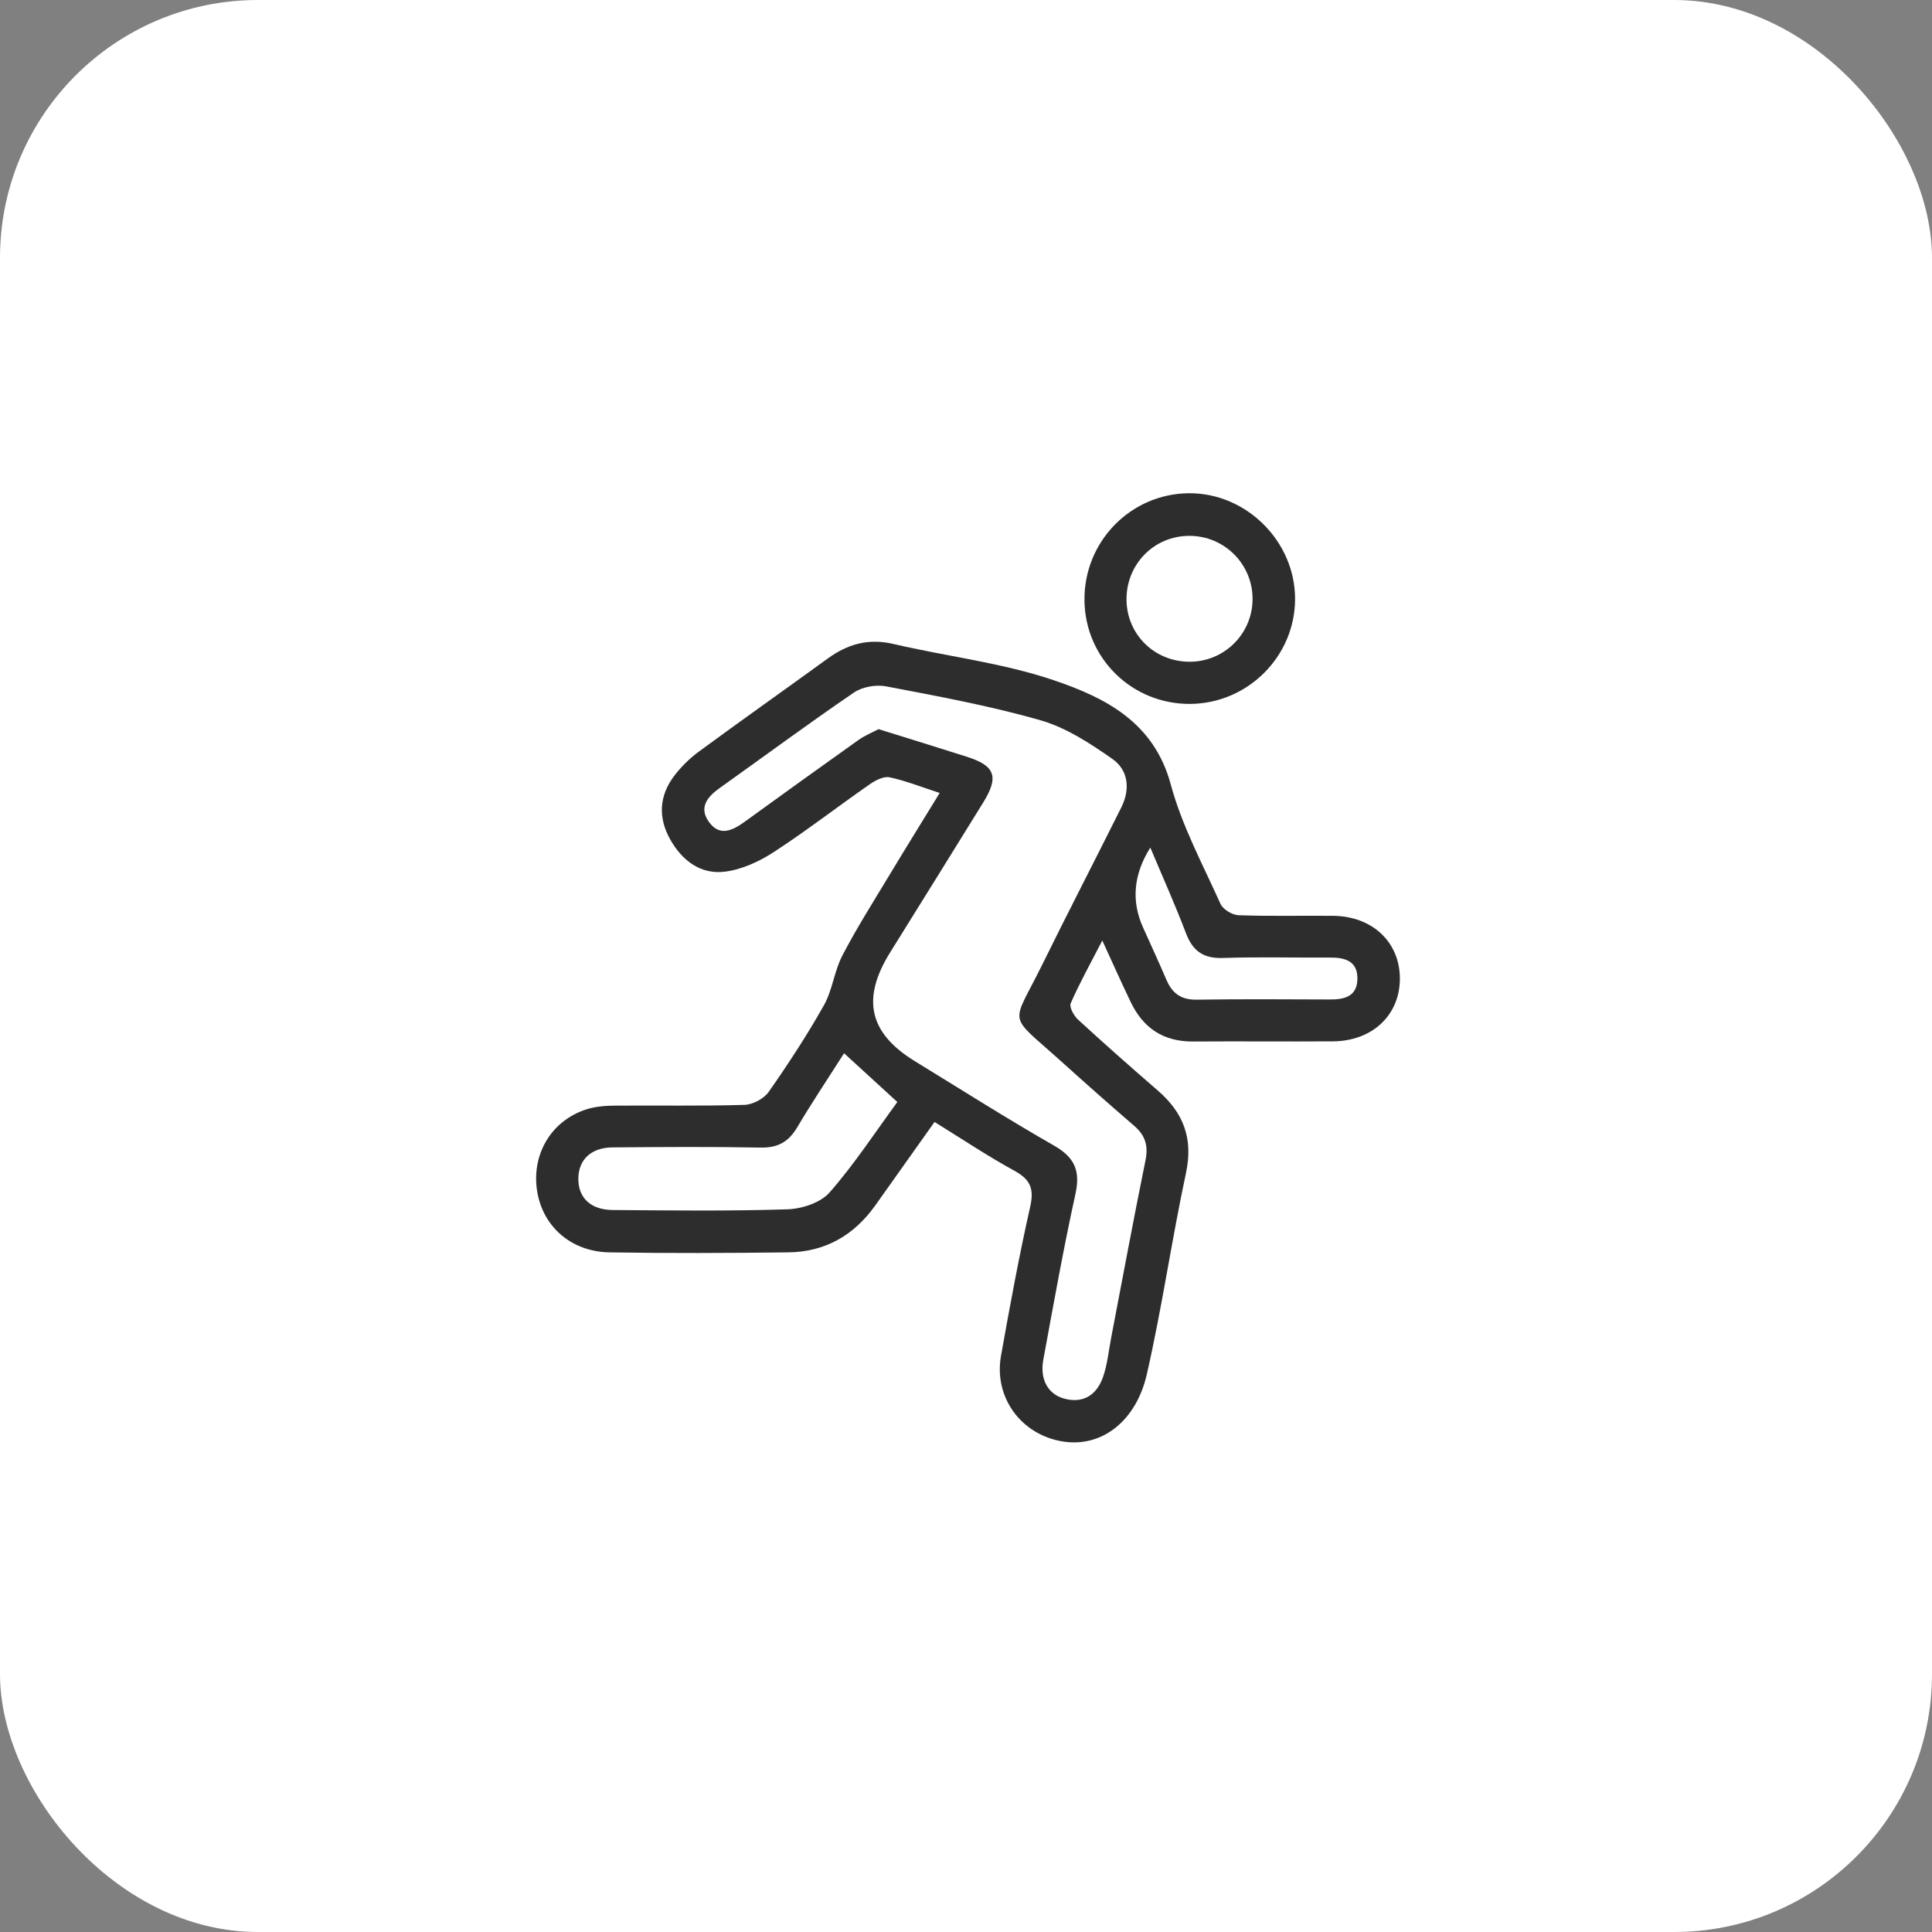 <svg width="73" height="73" viewBox="0 0 73 73" fill="none" xmlns="http://www.w3.org/2000/svg">
<rect x="0" y="0" width="73" height="73" fill="#808080" stroke="none"/>
<rect width="73" height="73" rx="9.744" fill="white"/>
<path d="M35.311 42.393C34.545 43.472 33.812 44.504 33.079 45.537C32.276 46.67 31.186 47.303 29.795 47.32C27.539 47.347 25.282 47.358 23.028 47.32C21.553 47.295 20.475 46.311 20.286 44.945C20.097 43.578 20.851 42.333 22.162 41.915C22.5 41.807 22.873 41.779 23.231 41.776C24.864 41.762 26.5 41.797 28.131 41.747C28.447 41.737 28.865 41.514 29.047 41.254C29.789 40.193 30.5 39.106 31.134 37.979C31.456 37.406 31.522 36.692 31.828 36.106C32.365 35.073 32.99 34.087 33.592 33.089C34.204 32.072 34.831 31.062 35.506 29.962C34.829 29.742 34.233 29.503 33.612 29.37C33.387 29.323 33.075 29.486 32.861 29.636C31.648 30.479 30.479 31.387 29.242 32.192C28.695 32.548 28.042 32.851 27.404 32.934C26.476 33.056 25.772 32.518 25.32 31.712C24.858 30.887 24.907 30.059 25.481 29.308C25.745 28.962 26.069 28.645 26.42 28.389C28.028 27.207 29.659 26.056 31.273 24.884C32.025 24.337 32.811 24.111 33.753 24.331C35.77 24.803 37.859 25.04 39.809 25.7C41.754 26.358 43.601 27.281 44.237 29.64C44.657 31.201 45.447 32.664 46.115 34.151C46.209 34.361 46.557 34.572 46.797 34.581C47.987 34.625 49.181 34.592 50.375 34.604C51.861 34.62 52.895 35.603 52.894 36.979C52.892 38.354 51.858 39.336 50.367 39.347C48.604 39.359 46.84 39.34 45.076 39.353C43.967 39.361 43.2 38.851 42.729 37.873C42.384 37.156 42.059 36.428 41.65 35.537C41.198 36.414 40.79 37.145 40.456 37.909C40.394 38.051 40.575 38.378 40.731 38.523C41.723 39.436 42.734 40.328 43.753 41.211C44.717 42.047 45.092 43.018 44.812 44.322C44.27 46.853 43.906 49.423 43.328 51.945C42.937 53.648 41.664 54.723 40.126 54.461C38.572 54.195 37.544 52.792 37.823 51.226C38.159 49.34 38.506 47.453 38.928 45.584C39.083 44.9 38.917 44.557 38.32 44.231C37.322 43.686 36.373 43.05 35.314 42.395L35.311 42.393ZM33.198 27.551C34.367 27.915 35.454 28.25 36.537 28.595C37.598 28.933 37.751 29.347 37.159 30.308C35.99 32.203 34.812 34.092 33.636 35.983C32.54 37.743 32.833 39.036 34.579 40.104C36.323 41.172 38.051 42.27 39.826 43.286C40.609 43.733 40.828 44.242 40.634 45.12C40.178 47.192 39.807 49.284 39.422 51.372C39.282 52.128 39.603 52.681 40.214 52.847C40.873 53.026 41.415 52.765 41.673 52.042C41.842 51.568 41.889 51.051 41.984 50.551C42.414 48.314 42.828 46.073 43.282 43.842C43.395 43.289 43.272 42.897 42.853 42.537C41.911 41.725 40.979 40.9 40.056 40.067C38.039 38.25 38.218 38.811 39.372 36.467C40.354 34.47 41.378 32.495 42.37 30.504C42.711 29.82 42.636 29.098 42.031 28.676C41.192 28.089 40.287 27.495 39.32 27.217C37.409 26.668 35.44 26.309 33.484 25.934C33.101 25.861 32.584 25.95 32.267 26.167C30.554 27.334 28.889 28.568 27.2 29.77C26.725 30.108 26.393 30.512 26.789 31.059C27.195 31.622 27.683 31.379 28.14 31.048C29.567 30.014 30.997 28.984 32.432 27.964C32.676 27.79 32.961 27.676 33.195 27.551H33.198ZM31.893 39.797C31.286 40.751 30.679 41.656 30.126 42.59C29.8 43.142 29.393 43.375 28.739 43.361C26.873 43.325 25.006 43.339 23.14 43.354C22.342 43.361 21.87 43.809 21.853 44.506C21.834 45.242 22.306 45.714 23.148 45.72C25.351 45.736 27.556 45.765 29.758 45.693C30.304 45.676 31.008 45.443 31.348 45.054C32.292 43.976 33.081 42.764 33.906 41.639C33.192 40.984 32.565 40.411 31.893 39.797ZM43.464 32.026C42.829 33.04 42.738 34.046 43.19 35.045C43.487 35.704 43.789 36.361 44.075 37.026C44.292 37.532 44.629 37.781 45.209 37.772C46.89 37.748 48.572 37.758 50.253 37.765C50.8 37.768 51.272 37.65 51.289 37.003C51.306 36.306 50.819 36.176 50.236 36.181C48.89 36.19 47.545 36.151 46.201 36.197C45.461 36.222 45.062 35.925 44.807 35.251C44.406 34.192 43.939 33.156 43.465 32.028L43.464 32.026Z" fill="#2D2D2D"/>
<path d="M44.97 26.597C42.776 26.611 41.004 24.879 40.976 22.692C40.947 20.475 42.714 18.656 44.917 18.637C47.092 18.618 48.94 20.459 48.934 22.639C48.928 24.803 47.147 26.582 44.972 26.597H44.97ZM44.968 25.004C46.279 24.993 47.333 23.931 47.328 22.62C47.323 21.311 46.264 20.253 44.953 20.247C43.608 20.24 42.547 21.32 42.565 22.675C42.584 23.99 43.64 25.014 44.968 25.003V25.004Z" fill="#2D2D2D"/>
</svg>
